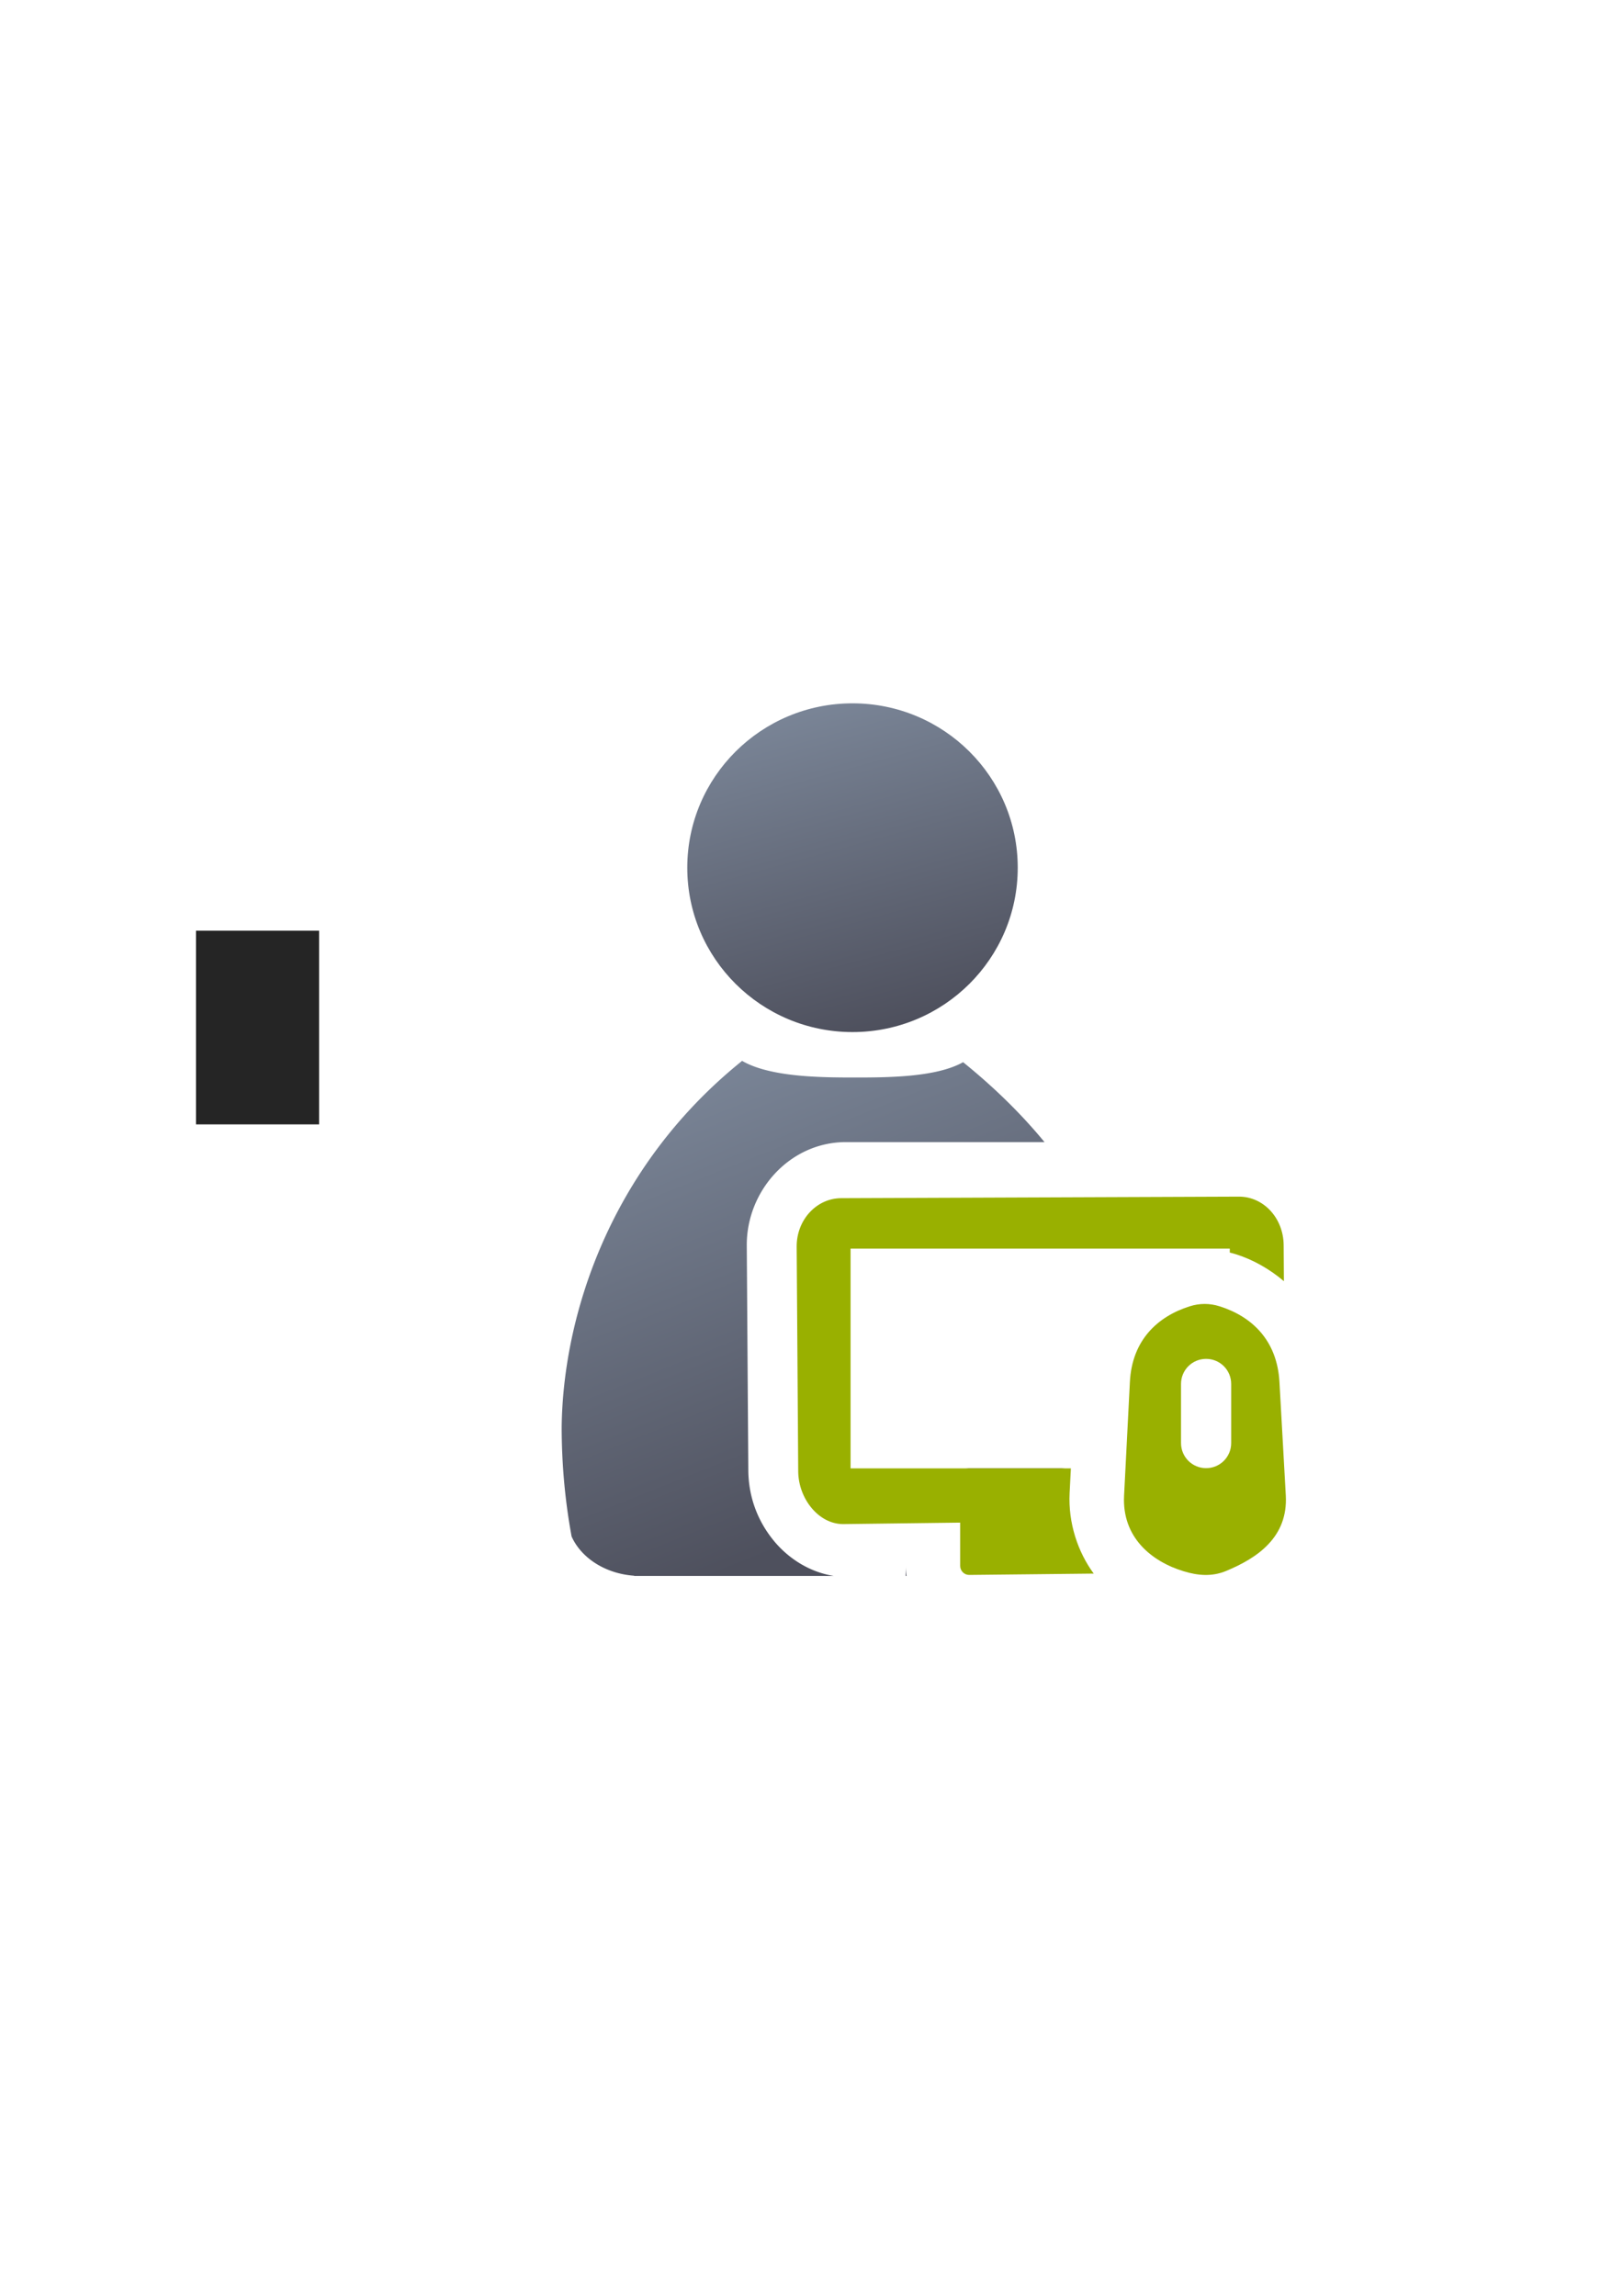 <?xml version="1.0" encoding="UTF-8" standalone="no"?>
<!-- Created with Inkscape (http://www.inkscape.org/) -->

<svg
   xmlns:dc="http://purl.org/dc/elements/1.1/"
   xmlns:cc="http://creativecommons.org/ns#"
   xmlns:rdf="http://www.w3.org/1999/02/22-rdf-syntax-ns#"
   xmlns:svg="http://www.w3.org/2000/svg"
   xmlns="http://www.w3.org/2000/svg"
   xmlns:xlink="http://www.w3.org/1999/xlink"
   xmlns:sodipodi="http://sodipodi.sourceforge.net/DTD/sodipodi-0.dtd"
   xmlns:inkscape="http://www.inkscape.org/namespaces/inkscape"
   width="210mm"
   height="297mm"
   viewBox="0 0 744.094 1052.362"
   id="svg2"
   version="1.1"
   inkscape:version="0.91 r13725"
   inkscape:export-xdpi="3.5991707"
   inkscape:export-ydpi="3.5991707"
   sodipodi:docname="user-expert.svg"
   inkscape:export-filename="C:\Users\johannes\Documents\Arbeit\RRZE\github3\bicons\16x16\categories\user-expert.png">
  <defs
     id="defs4">
    <linearGradient
       id="linearGradient2224">
      <stop
         id="stop2226"
         offset="0"
         style="stop-color:#7c7c7c;stop-opacity:1;" />
      <stop
         id="stop2228"
         offset="1"
         style="stop-color:#b8b8b8;stop-opacity:1;" />
    </linearGradient>
    <linearGradient
       id="linearGradient15218">
      <stop
         id="stop15220"
         offset="0"
         style="stop-color:#eeeeef;stop-opacity:1;" />
      <stop
         id="stop2736"
         offset="0.599"
         style="stop-color:#d3d7cf;stop-opacity:1;" />
      <stop
         id="stop2738"
         offset="0.828"
         style="stop-color:#ffffff;stop-opacity:1;" />
      <stop
         id="stop15222"
         offset="1"
         style="stop-color:#d3d7cf;stop-opacity:1;" />
    </linearGradient>
    <pattern
       y="0"
       x="0"
       height="6"
       width="6"
       patternUnits="userSpaceOnUse"
       id="EMFhbasepattern" />
    <pattern
       y="0"
       x="0"
       height="6"
       width="6"
       patternUnits="userSpaceOnUse"
       id="EMFhbasepattern-5" />
    <linearGradient
       inkscape:collect="always"
       xlink:href="#linearGradient4254"
       id="linearGradient4268"
       x1="358.431"
       y1="465.731"
       x2="429.966"
       y2="644.629"
       gradientUnits="userSpaceOnUse"
       gradientTransform="matrix(1.139,0,0,1.139,-55.6,-53.968)" />
    <linearGradient
       inkscape:collect="always"
       id="linearGradient4254">
      <stop
         style="stop-color:#7a8597;stop-opacity:1"
         offset="0"
         id="stop4256" />
      <stop
         style="stop-color:#4e505d;stop-opacity:1"
         offset="1"
         id="stop4258" />
    </linearGradient>
    <linearGradient
       inkscape:collect="always"
       xlink:href="#linearGradient4254"
       id="linearGradient4260"
       x1="380.01"
       y1="330.406"
       x2="414.616"
       y2="457.181"
       gradientUnits="userSpaceOnUse"
       gradientTransform="matrix(1.154,0,0,1.154,-62.197,-59.486)" />
  </defs>
  <sodipodi:namedview
     id="base"
     pagecolor="#ffffff"
     bordercolor="#666666"
     borderopacity="1.0"
     inkscape:pageopacity="0.0"
     inkscape:pageshadow="2"
     inkscape:zoom="2"
     inkscape:cx="464.08922"
     inkscape:cy="445.26375"
     inkscape:document-units="px"
     inkscape:current-layer="layer1"
     showgrid="false"
     showguides="true"
     inkscape:guide-bbox="true"
     inkscape:window-width="1366"
     inkscape:window-height="721"
     inkscape:window-x="-4"
     inkscape:window-y="-4"
     inkscape:window-maximized="1">
    <sodipodi:guide
       position="315.536,730.179"
       orientation="0,1"
       id="guide3338" />
    <sodipodi:guide
       position="351.25,330.179"
       orientation="0,1"
       id="guide3340" />
    <sodipodi:guide
       position="189.107,408.839"
       orientation="1,0"
       id="guide3344" />
    <sodipodi:guide
       position="589.045,468.079"
       orientation="1,0"
       id="guide3346" />
    <inkscape:grid
       type="xygrid"
       id="grid3440" />
    <sodipodi:guide
       position="589.045,378.302"
       orientation="1,0"
       id="guide3411" />
  </sodipodi:namedview>
  <g
     inkscape:label="Ebene 1"
     inkscape:groupmode="layer"
     id="layer1">
    <flowRoot
       style="font-style:normal;font-weight:normal;font-size:40px;line-height:125%;font-family:sans-serif;letter-spacing:0px;word-spacing:0px;fill:#252525;fill-opacity:1;stroke:none;stroke-width:1px;stroke-linecap:butt;stroke-linejoin:miter;stroke-opacity:1"
       id="flowRoot4169"
       xml:space="preserve"
       transform="translate(0.317,-0.466)"><flowRegion
         id="flowRegion4171"><rect
           y="427.08"
           x="89.541"
           height="88.789"
           width="56.433"
           id="rect4173" /></flowRegion><flowPara
         id="flowPara4175" /></flowRoot>    <rect
       inkscape:export-ydpi="4.9499998"
       inkscape:export-xdpi="4.9499998"
       y="321.804"
       x="189.462"
       height="400"
       width="400"
       id="rect3336"
       style="fill:none;fill-rule:evenodd;stroke:none;stroke-width:1px;stroke-linecap:butt;stroke-linejoin:miter;stroke-opacity:1" />
    <path
       style="fill:url(#linearGradient4268);fill-opacity:1;stroke:none;stroke-width:41.152;stroke-linecap:round;stroke-linejoin:round;stroke-opacity:1"
       d="M 340.201 486.268 C 340.067 486.386 339.945 486.514 339.807 486.629 C 278.644 536.095 258.124 604.556 257.51 653.961 C 257.51 671.376 259.099 688.25 262.062 704.303 C 266.459 714.137 277.503 721.346 290.738 722.287 L 290.738 722.395 L 382.309 722.395 C 370.806 720.587 361.248 714.08 354.9 706.414 C 347.414 697.374 343.165 686.255 343.08 673.949 L 342.373 570.947 C 342.202 546.074 361.907 523.518 387.838 523.518 L 478.871 523.518 C 468.651 511.095 456.329 498.841 441.553 486.889 C 429.082 493.89 406.707 493.908 391.42 493.908 C 375.687 493.908 352.92 493.653 340.201 486.268 z M 442.766 673.084 A 25.003 25.003 0 0 1 465.16 696.92 L 465.375 696.92 A 25.003 25.003 0 0 1 488.33 673.084 L 442.766 673.084 z M 415.211 717.76 L 415.211 722.395 L 415.609 722.395 C 415.352 720.879 415.211 719.332 415.211 717.76 z "
       id="path2176" />
    <ellipse
       ry="75.344"
       rx="75.752"
       cx="390.847"
       cy="397.739"
       id="circle2187-6"
       style="fill:url(#linearGradient4260);fill-opacity:1;stroke:none;stroke-width:14;stroke-miterlimit:4;stroke-dasharray:none;stroke-opacity:1" />
    <g
       style="stroke:#ffffff;stroke-width:50;stroke-linejoin:round;stroke-miterlimit:4;stroke-dasharray:none"
       id="g4276"
       transform="translate(0.462,-0.263)" />
    <g
       id="text4426"
       style="font-style:normal;font-weight:normal;font-size:179.841px;line-height:125%;font-family:sans-serif;letter-spacing:0px;word-spacing:0px;fill:#000000;fill-opacity:1;stroke:none;stroke-width:1px;stroke-linecap:butt;stroke-linejoin:miter;stroke-opacity:1"
       transform="translate(0.462,-0.263)" />
    <path
       style="opacity:1;fill:#99b000;fill-opacity:1;stroke:none;stroke-width:16;stroke-linecap:square;stroke-linejoin:round;stroke-miterlimit:4;stroke-dasharray:none;stroke-opacity:1"
       d="M 568.053 548.518 L 385.717 549.225 C 374.379 549.225 365.167 559.152 365.252 571.482 L 365.959 674.486 C 366.044 686.817 375.211 698.619 386.549 698.619 L 440.211 697.947 L 440.211 717.76 C 440.211 720.065 442.066 721.945 444.371 721.92 L 501.434 721.307 C 494.19 711.459 489.678 698.168 490.385 684.336 L 490.959 673.084 L 389.961 673.084 L 389.961 572.328 L 563.816 572.328 L 563.816 574.158 C 564.787 574.395 565.749 574.655 566.693 574.953 C 574.325 577.365 581.916 581.582 588.631 587.27 L 588.52 570.775 C 588.437 558.445 579.39 548.518 568.053 548.518 z M 541.025 673.084 L 540.32 686.889 C 540.145 690.324 540.528 690.383 541.754 691.748 C 542.98 693.113 546.045 695.148 550.018 696.35 C 553.303 697.343 552.67 696.958 552.512 697.023 C 558.038 694.737 562.011 692.076 563.371 690.627 C 564.731 689.178 564.718 690.117 564.535 686.855 L 563.766 673.084 L 541.025 673.084 z "
       id="rect4169" />
    <path
       style="opacity:1;fill:#99b000;fill-opacity:1;stroke:none;stroke-width:16;stroke-linecap:square;stroke-linejoin:round;stroke-miterlimit:4;stroke-dasharray:none;stroke-opacity:1"
       d="M 552.303 597.709 C 550.017 597.709 547.731 598.069 545.445 598.791 C 530.704 603.449 518.999 614.294 518.02 633.459 L 515.352 685.611 C 514.372 704.777 528.002 715.809 542.779 720.279 C 549.209 722.224 555.639 722.785 562.068 720.125 C 576.509 714.151 590.568 704.617 589.496 685.459 L 586.588 633.459 C 585.516 614.301 573.901 603.449 559.16 598.791 C 556.875 598.069 554.588 597.709 552.303 597.709 z M 552.961 622.885 C 559.332 622.885 564.461 628.014 564.461 634.385 L 564.461 661.475 C 564.461 667.846 559.332 672.975 552.961 672.975 C 546.59 672.975 541.461 667.846 541.461 661.475 L 541.461 634.385 C 541.461 628.014 546.59 622.885 552.961 622.885 z "
       id="rect4177" />
  </g>
</svg>
